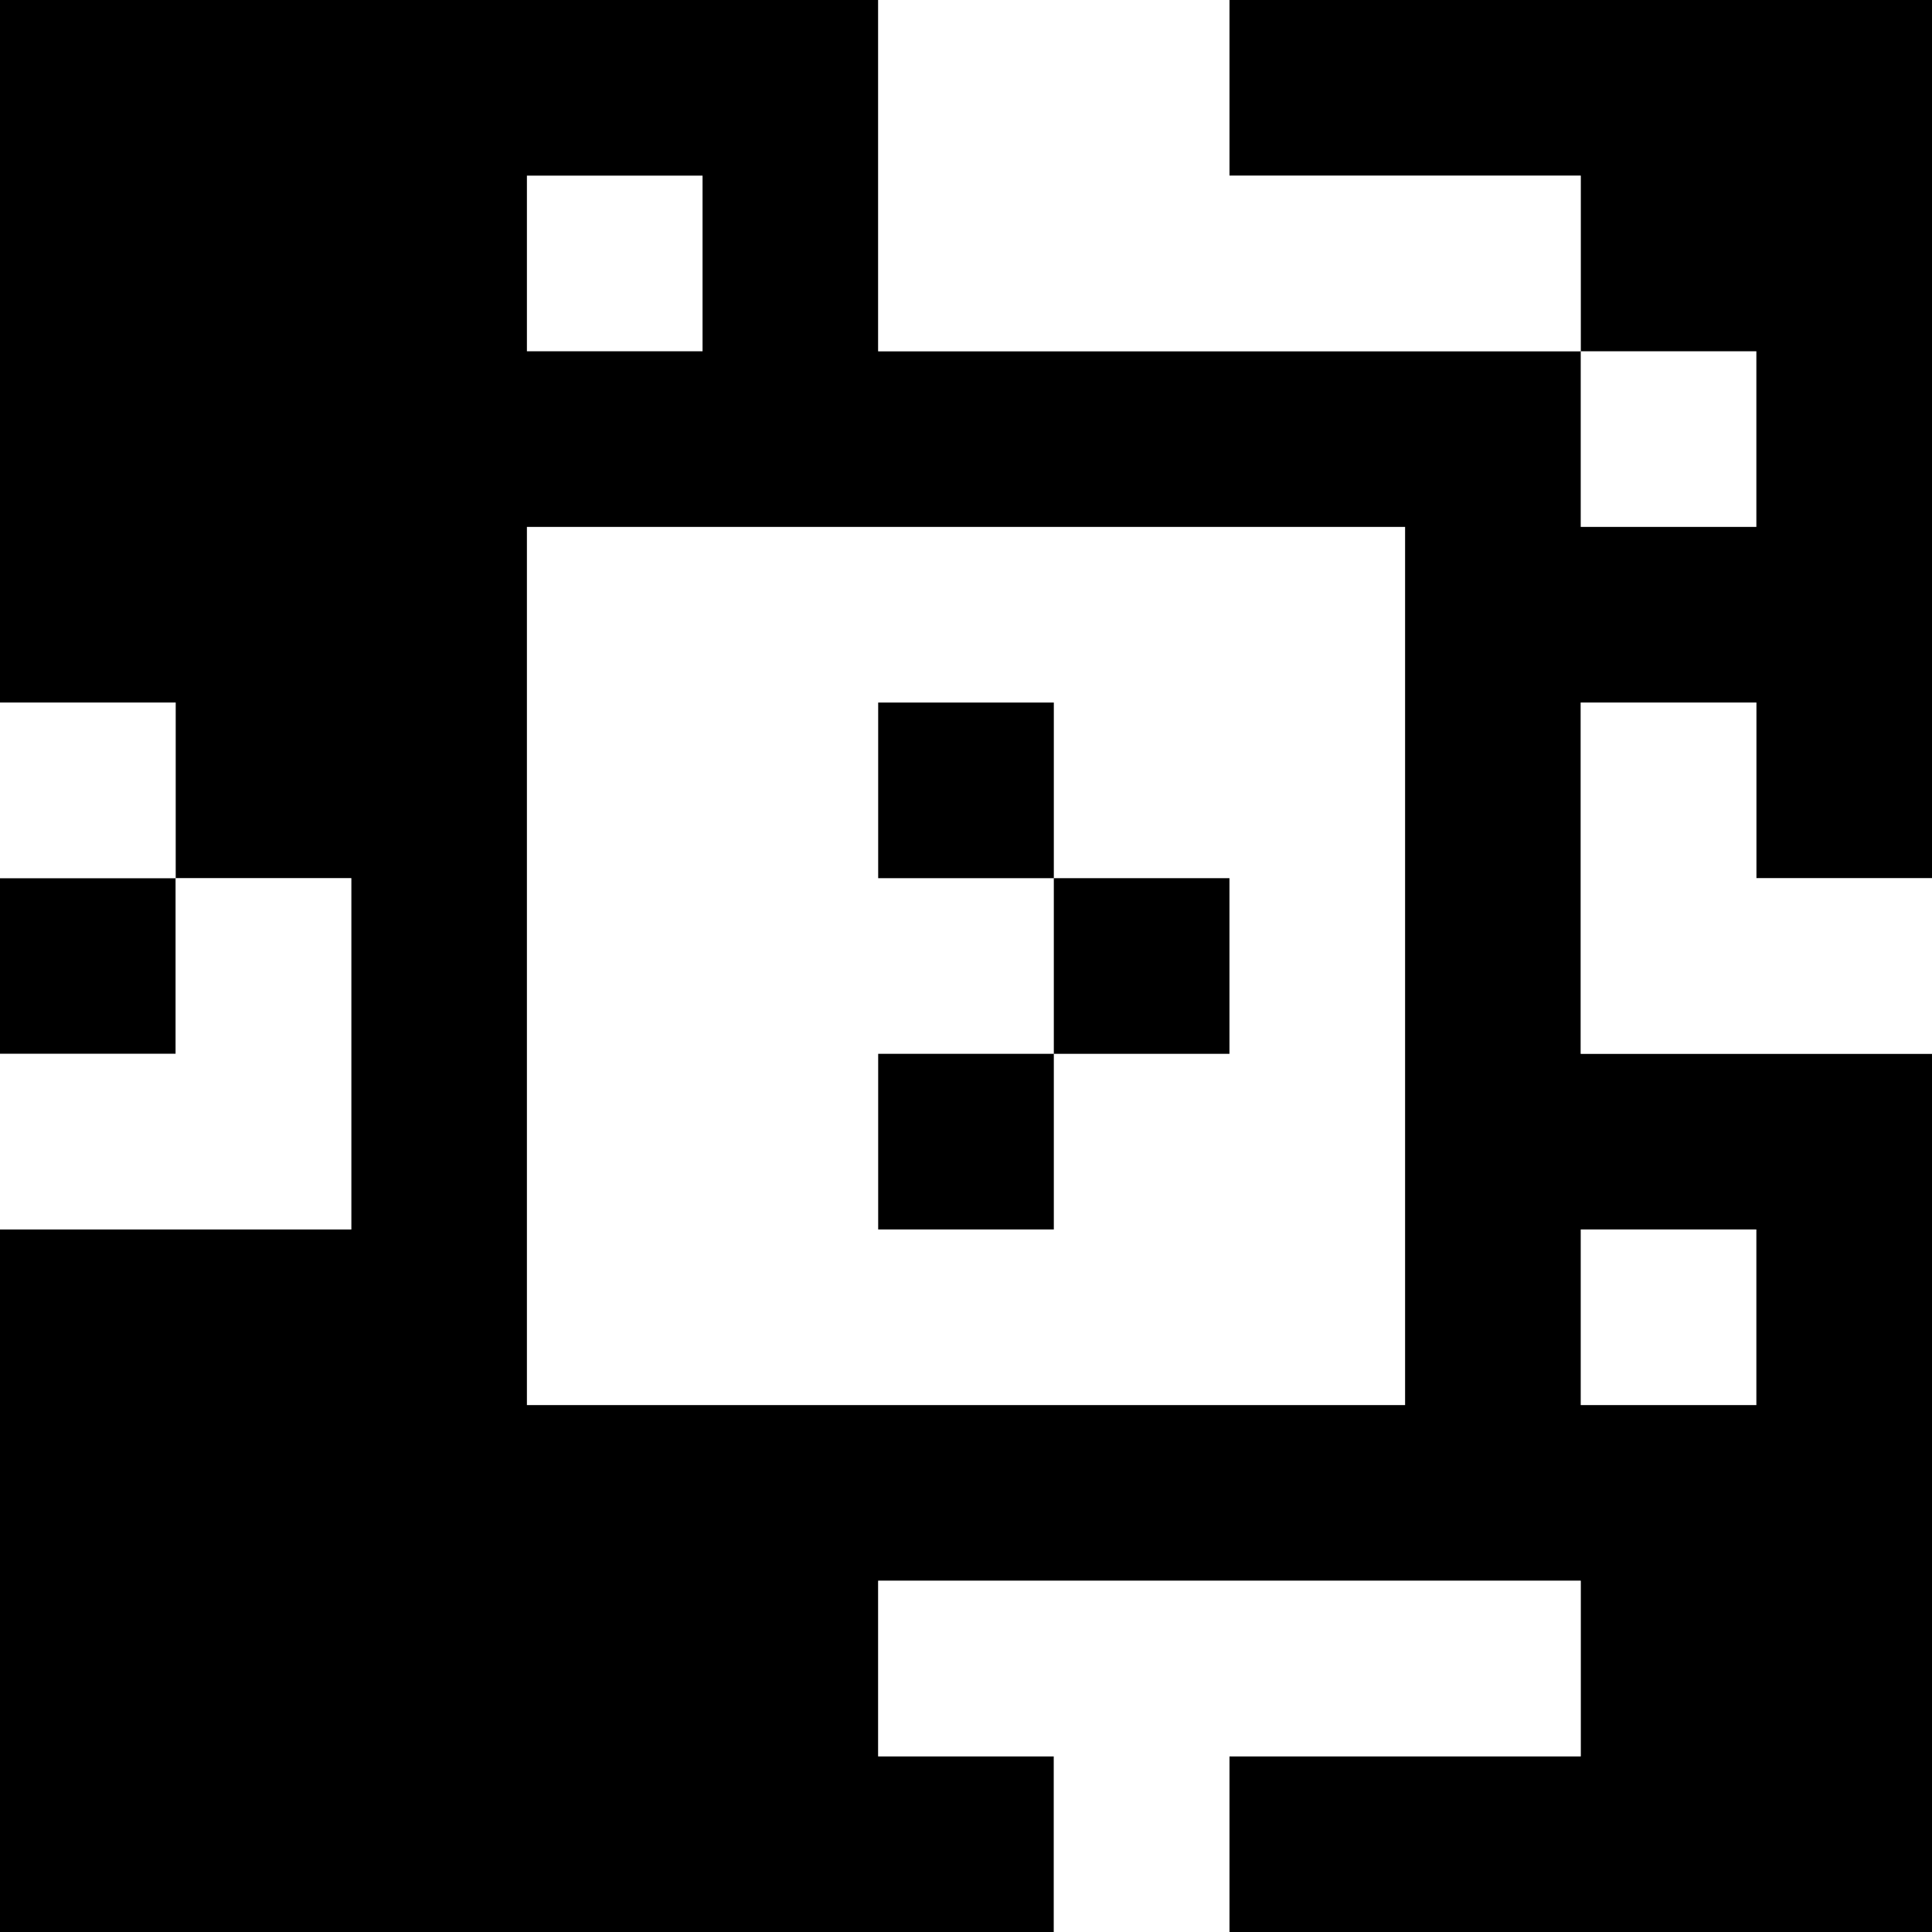 <?xml version="1.0" standalone="yes"?>
<svg xmlns="http://www.w3.org/2000/svg" width="110" height="110">
<rect width="100%" height="100%" fill="#808080" stroke="none"/>
<path style="fill:#000000; stroke:none;" d="M0 0L0 40L10 40L10 50L0 50L0 60L10 60L10 50L20 50L20 70L0 70L0 110L60 110L60 100L50 100L50 90L90 90L90 100L70 100L70 110L110 110L110 60L90 60L90 40L100 40L100 50L110 50L110 0L70 0L70 10L90 10L90 20L50 20L50 0L0 0z"/>
<path style="fill:#ffffff; stroke:none;" d="M50 0L50 20L90 20L90 10L70 10L70 0L50 0M30 10L30 20L40 20L40 10L30 10M90 20L90 30L100 30L100 20L90 20M30 30L30 80L80 80L80 30L30 30M0 40L0 50L10 50L10 40L0 40z"/>
<path style="fill:#000000; stroke:none;" d="M50 40L50 50L60 50L60 60L50 60L50 70L60 70L60 60L70 60L70 50L60 50L60 40L50 40z"/>
<path style="fill:#ffffff; stroke:none;" d="M90 40L90 60L110 60L110 50L100 50L100 40L90 40M10 50L10 60L0 60L0 70L20 70L20 50L10 50M90 70L90 80L100 80L100 70L90 70M50 90L50 100L60 100L60 110L70 110L70 100L90 100L90 90L50 90z"/>
</svg>
